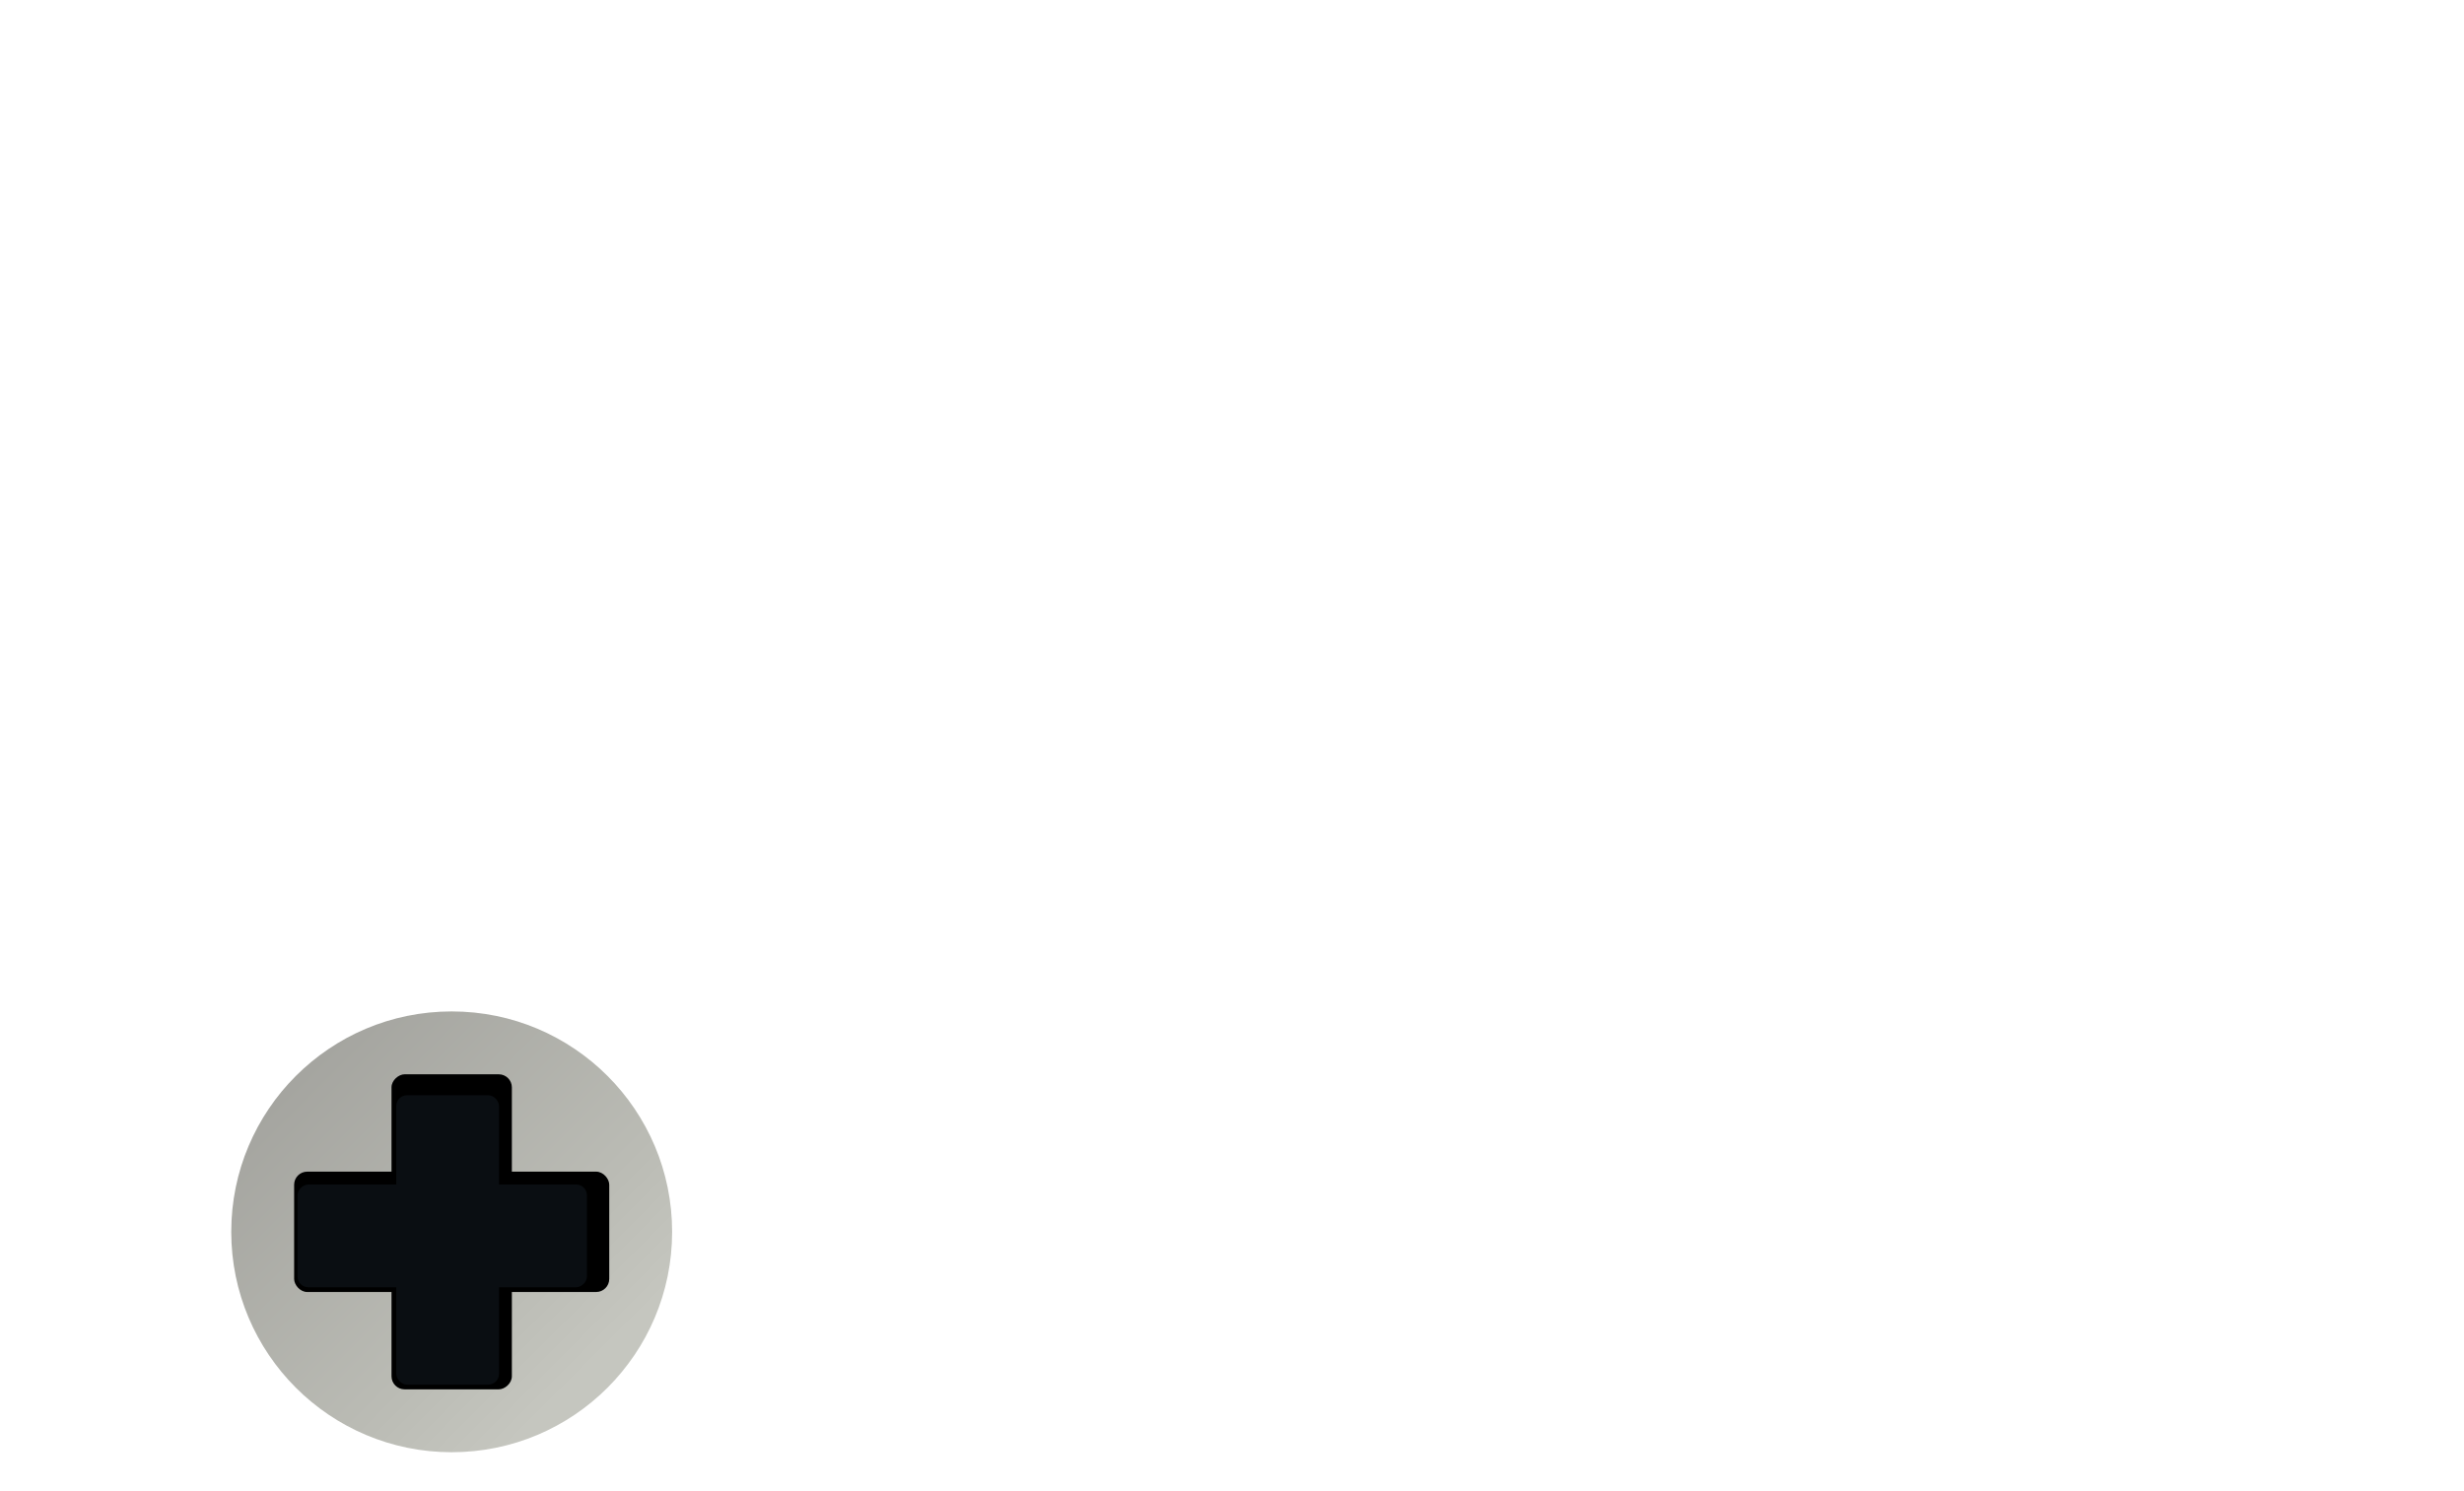 <?xml version="1.0" encoding="UTF-8"?><svg id="a" xmlns="http://www.w3.org/2000/svg" xmlns:xlink="http://www.w3.org/1999/xlink" viewBox="0 0 1822 1103"><defs><linearGradient id="b" x1="437.46" y1="1014.46" x2="206.94" y2="783.94" gradientUnits="userSpaceOnUse"><stop offset=".01" stop-color="#c5c6bf"/><stop offset=".26" stop-color="#bbbcb5"/><stop offset="1" stop-color="#a3a39e"/></linearGradient></defs><circle cx="334" cy="911" r="163" fill="url(#b)" stroke-width="0"/><rect x="217.5" y="866.5" width="233" height="89" rx="9.67" ry="9.67" stroke-width="0"/><rect x="217.5" y="866.5" width="233" height="89" rx="9.67" ry="9.67" transform="translate(-577 1245) rotate(-90)" stroke-width="0"/><rect x="289" y="807" width="76" height="214" rx="7.96" ry="7.96" transform="translate(1241 587) rotate(90)" fill="#0a0e12" stroke-width="0"/><rect x="293" y="810" width="76" height="214" rx="7.96" ry="7.96" fill="#0a0e12" stroke-width="0"/></svg>